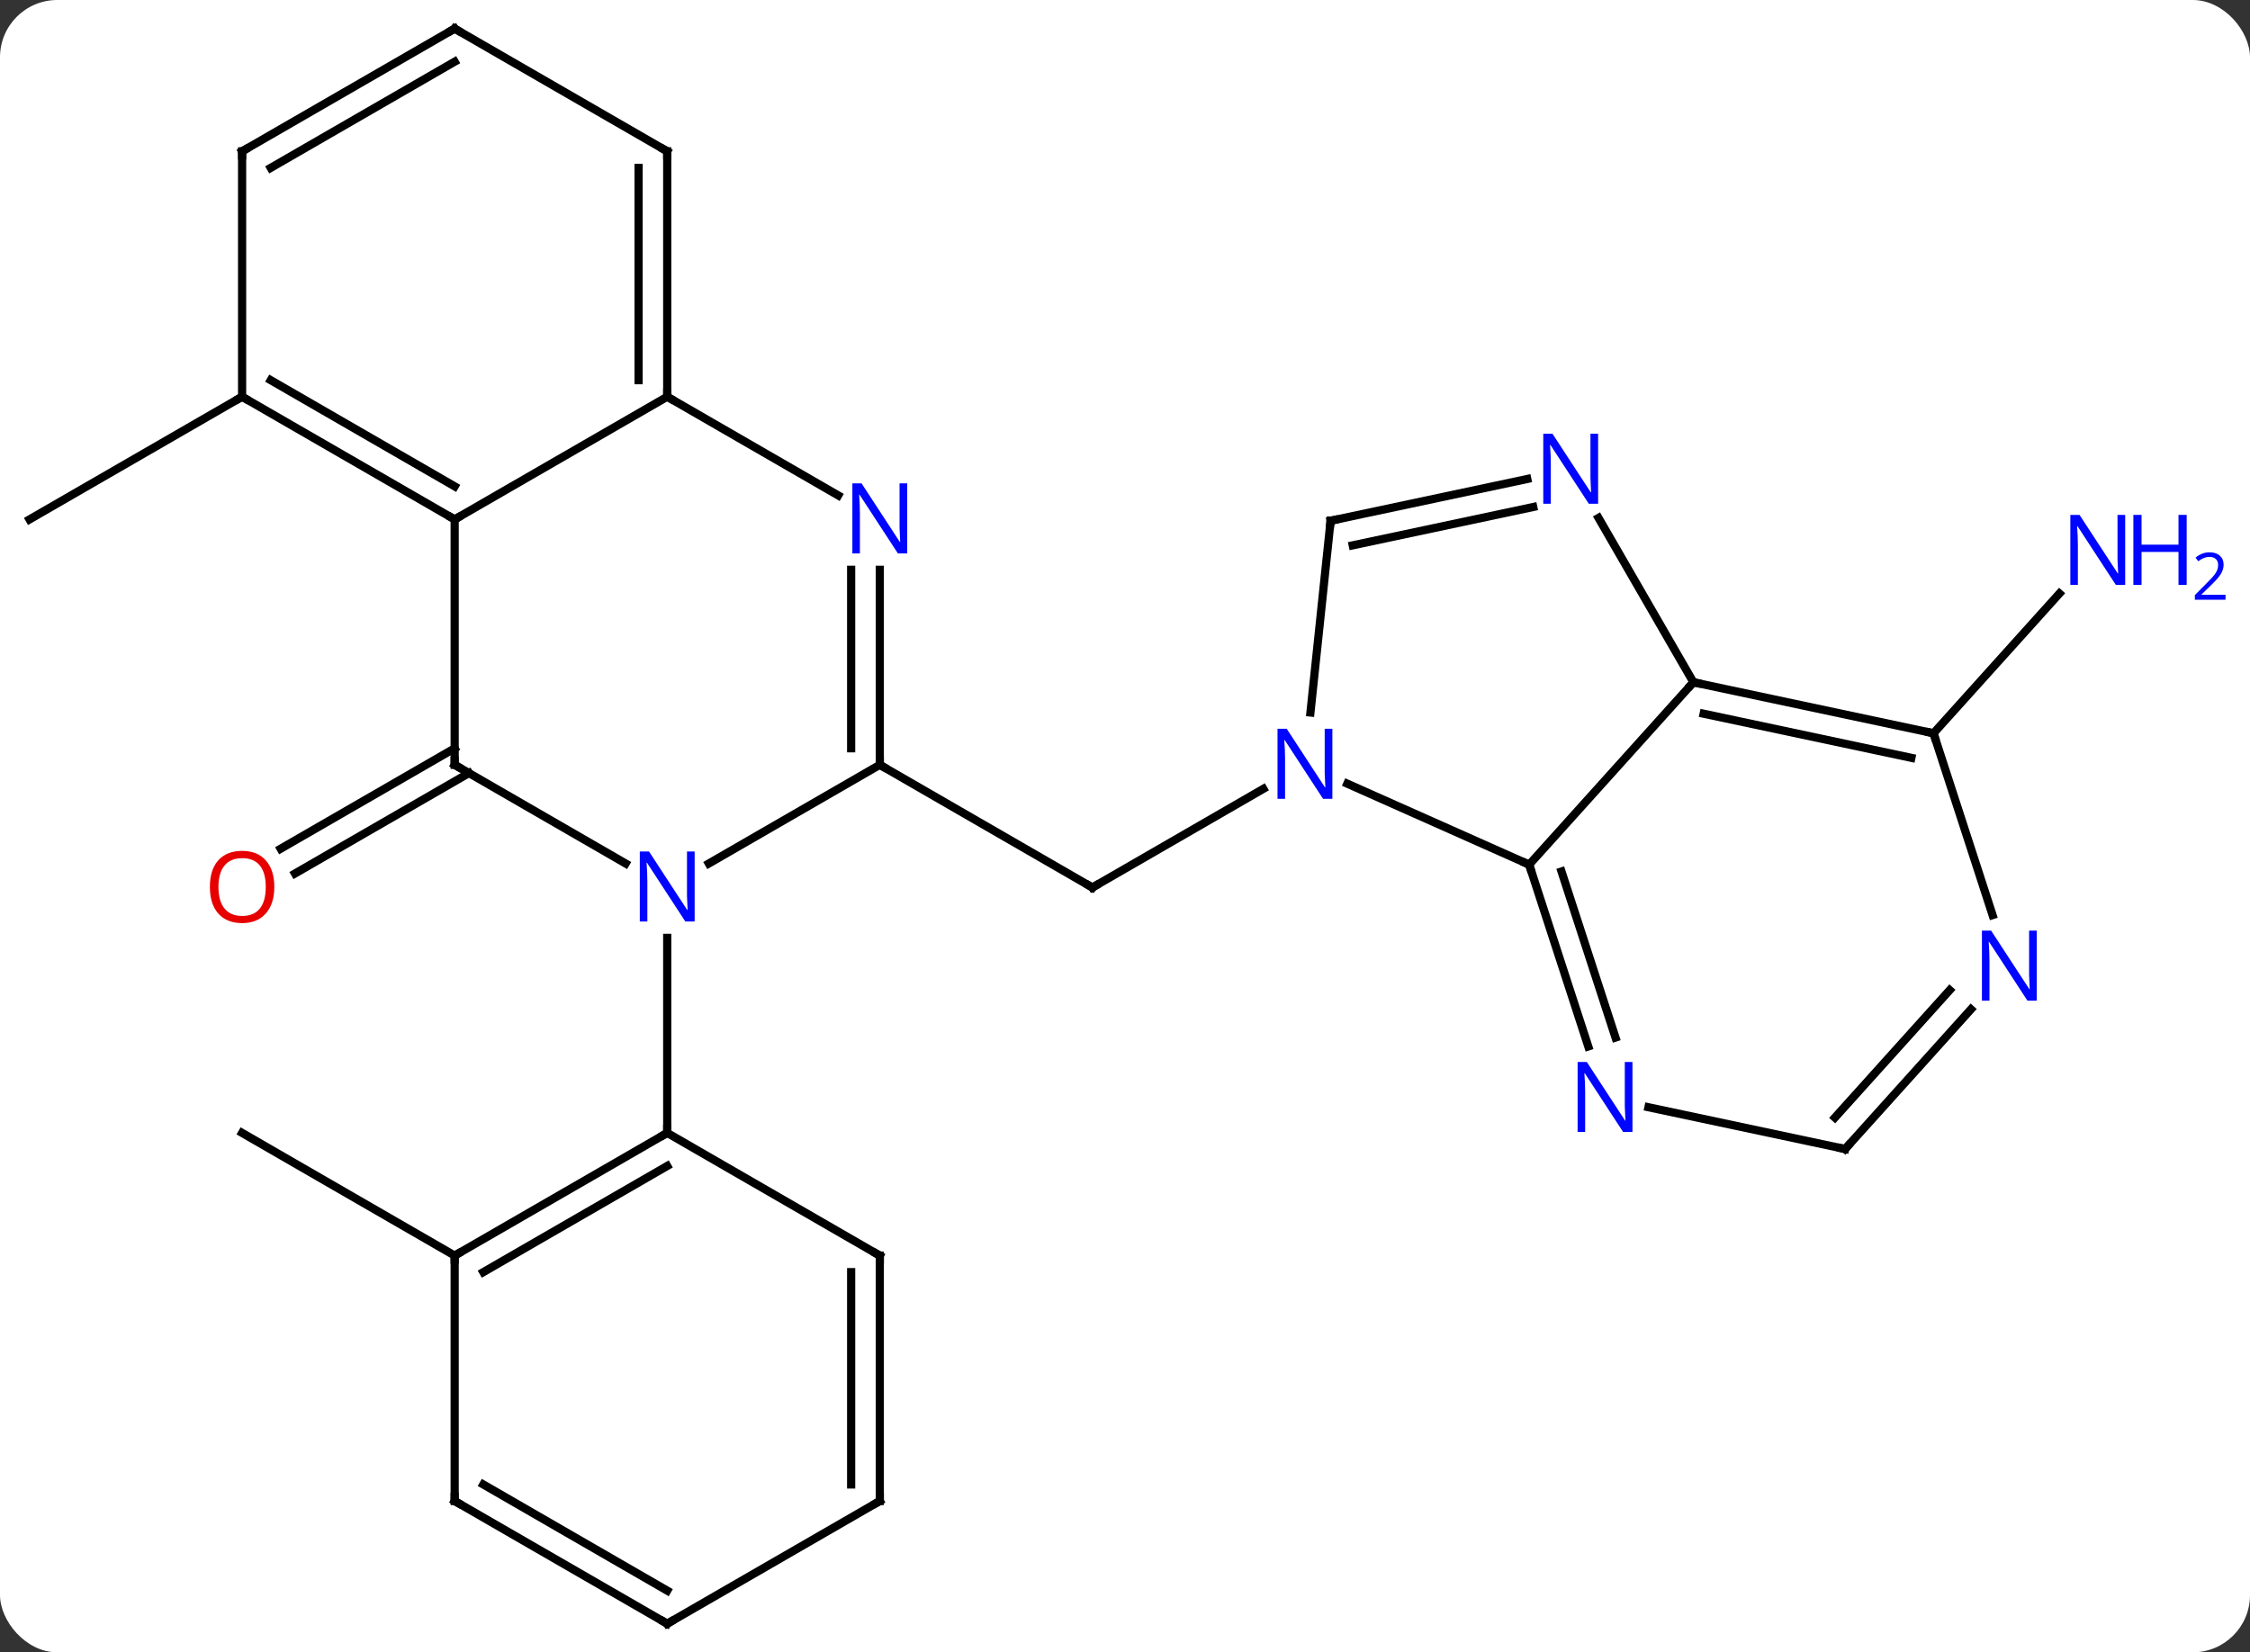 <svg width="275" viewBox="0 0 275 202" style="fill-opacity:1; color-rendering:auto; color-interpolation:auto; text-rendering:auto; stroke:black; stroke-linecap:square; stroke-miterlimit:10; shape-rendering:auto; stroke-opacity:1; fill:black; stroke-dasharray:none; font-weight:normal; stroke-width:1; font-family:'Open Sans'; font-style:normal; stroke-linejoin:miter; font-size:12; stroke-dashoffset:0; image-rendering:auto;" height="202" class="cas-substance-image" xmlns:xlink="http://www.w3.org/1999/xlink" xmlns="http://www.w3.org/2000/svg"><rect x="0" y="0" width="275" height="202" fill="#333333" stroke="none"/><svg class="cas-substance-single-component"><rect y="0" x="0" width="275" stroke="none" ry="7" rx="7" height="202" fill="white" class="cas-substance-group"/><svg y="0" x="0" width="275" viewBox="0 0 275 202" style="fill:black;" height="202" class="cas-substance-single-component-image"><svg><g><g transform="translate(130,101)" style="text-rendering:geometricPrecision; color-rendering:optimizeQuality; color-interpolation:linearRGB; stroke-linecap:butt; image-rendering:optimizeQuality;"><line y2="-7.5" y1="7.5" x2="-22.47" x1="3.513" style="fill:none;"/><line y2="-4.565" y1="7.5" x2="24.409" x1="3.513" style="fill:none;"/><line y2="-6.49" y1="5.79" x2="-72.68" x1="-93.948" style="fill:none;"/><line y2="-9.521" y1="2.758" x2="-74.43" x1="-95.698" style="fill:none;"/><line y2="52.5" y1="37.5" x2="-74.43" x1="-100.41" style="fill:none;"/><line y2="-52.5" y1="-37.5" x2="-100.41" x1="-126.393" style="fill:none;"/><line y2="-11.355" y1="-28.44" x2="106.317" x1="121.703" style="fill:none;"/><line y2="-7.5" y1="4.565" x2="-22.47" x1="-43.366" style="fill:none;"/><line y2="-7.5" y1="4.565" x2="-74.43" x1="-53.534" style="fill:none;"/><line y2="37.5" y1="13.656" x2="-48.45" x1="-48.45" style="fill:none;"/><line y2="-31.344" y1="-7.5" x2="-22.47" x1="-22.47" style="fill:none;"/><line y2="-31.344" y1="-9.521" x2="-25.97" x1="-25.97" style="fill:none;"/><line y2="-37.5" y1="-7.5" x2="-74.43" x1="-74.43" style="fill:none;"/><line y2="-52.5" y1="-40.435" x2="-48.45" x1="-27.554" style="fill:none;"/><line y2="-52.5" y1="-37.5" x2="-48.45" x1="-74.43" style="fill:none;"/><line y2="-52.5" y1="-37.5" x2="-100.41" x1="-74.43" style="fill:none;"/><line y2="-54.521" y1="-41.541" x2="-96.91" x1="-74.43" style="fill:none;"/><line y2="-82.5" y1="-52.5" x2="-48.45" x1="-48.45" style="fill:none;"/><line y2="-80.479" y1="-54.521" x2="-51.95" x1="-51.95" style="fill:none;"/><line y2="-82.5" y1="-52.5" x2="-100.41" x1="-100.41" style="fill:none;"/><line y2="-97.5" y1="-82.5" x2="-74.43" x1="-48.45" style="fill:none;"/><line y2="-97.5" y1="-82.5" x2="-74.43" x1="-100.41" style="fill:none;"/><line y2="-93.459" y1="-80.479" x2="-74.43" x1="-96.91" style="fill:none;"/><line y2="52.5" y1="37.5" x2="-74.43" x1="-48.45" style="fill:none;"/><line y2="54.521" y1="41.541" x2="-70.93" x1="-48.45" style="fill:none;"/><line y2="52.5" y1="37.5" x2="-22.47" x1="-48.45" style="fill:none;"/><line y2="82.5" y1="52.5" x2="-74.43" x1="-74.43" style="fill:none;"/><line y2="82.5" y1="52.5" x2="-22.47" x1="-22.47" style="fill:none;"/><line y2="80.479" y1="54.521" x2="-25.97" x1="-25.97" style="fill:none;"/><line y2="97.5" y1="82.5" x2="-48.45" x1="-74.43" style="fill:none;"/><line y2="93.459" y1="80.479" x2="-48.45" x1="-70.93" style="fill:none;"/><line y2="97.5" y1="82.5" x2="-48.45" x1="-22.47" style="fill:none;"/><line y2="4.701" y1="-5.194" x2="56.898" x1="34.672" style="fill:none;"/><line y2="-37.335" y1="-13.895" x2="32.628" x1="30.165" style="fill:none;"/><line y2="-17.592" y1="4.701" x2="76.974" x1="56.898" style="fill:none;"/><line y2="26.926" y1="4.701" x2="64.121" x1="56.898" style="fill:none;"/><line y2="25.844" y1="5.541" x2="67.45" x1="60.851" style="fill:none;"/><line y2="-42.444" y1="-37.335" x2="56.666" x1="32.628" style="fill:none;"/><line y2="-39.02" y1="-34.332" x2="57.394" x1="35.332" style="fill:none;"/><line y2="-37.684" y1="-17.592" x2="65.374" x1="76.974" style="fill:none;"/><line y2="-11.355" y1="-17.592" x2="106.317" x1="76.974" style="fill:none;"/><line y2="-8.352" y1="-13.748" x2="103.613" x1="78.223" style="fill:none;"/><line y2="39.471" y1="34.362" x2="95.514" x1="71.479" style="fill:none;"/><line y2="10.87" y1="-11.355" x2="113.537" x1="106.317" style="fill:none;"/><line y2="22.387" y1="39.471" x2="110.897" x1="95.514" style="fill:none;"/><line y2="20.044" y1="35.627" x2="108.296" x1="94.265" style="fill:none;"/><path style="fill:none; stroke-miterlimit:5;" d="M3.08 7.25 L3.513 7.5 L3.946 7.25"/></g><g transform="translate(130,101)" style="stroke-linecap:butt; fill:rgb(230,0,0); text-rendering:geometricPrecision; color-rendering:optimizeQuality; image-rendering:optimizeQuality; font-family:'Open Sans'; stroke:rgb(230,0,0); color-interpolation:linearRGB; stroke-miterlimit:5;"><path style="stroke:none;" d="M-96.472 7.43 Q-96.472 9.492 -97.512 10.672 Q-98.551 11.852 -100.394 11.852 Q-102.285 11.852 -103.316 10.688 Q-104.347 9.523 -104.347 7.414 Q-104.347 5.32 -103.316 4.172 Q-102.285 3.023 -100.394 3.023 Q-98.535 3.023 -97.504 4.195 Q-96.472 5.367 -96.472 7.43 ZM-103.301 7.43 Q-103.301 9.164 -102.558 10.07 Q-101.816 10.977 -100.394 10.977 Q-98.972 10.977 -98.246 10.078 Q-97.519 9.18 -97.519 7.43 Q-97.519 5.695 -98.246 4.805 Q-98.972 3.914 -100.394 3.914 Q-101.816 3.914 -102.558 4.812 Q-103.301 5.711 -103.301 7.43 Z"/><path style="fill:rgb(0,5,255); stroke:none;" d="M129.745 -29.492 L128.604 -29.492 L123.916 -36.679 L123.87 -36.679 Q123.963 -35.414 123.963 -34.367 L123.963 -29.492 L123.041 -29.492 L123.041 -38.054 L124.166 -38.054 L128.838 -30.898 L128.885 -30.898 Q128.885 -31.054 128.838 -31.914 Q128.791 -32.773 128.807 -33.148 L128.807 -38.054 L129.745 -38.054 L129.745 -29.492 Z"/><path style="fill:rgb(0,5,255); stroke:none;" d="M137.26 -29.492 L136.26 -29.492 L136.26 -33.523 L131.745 -33.523 L131.745 -29.492 L130.745 -29.492 L130.745 -38.054 L131.745 -38.054 L131.745 -34.414 L136.26 -34.414 L136.26 -38.054 L137.26 -38.054 L137.26 -29.492 Z"/><path style="fill:rgb(0,5,255); stroke:none;" d="M142.01 -27.682 L138.26 -27.682 L138.26 -28.245 L139.76 -29.761 Q140.448 -30.448 140.666 -30.745 Q140.885 -31.042 140.995 -31.323 Q141.104 -31.604 141.104 -31.932 Q141.104 -32.386 140.831 -32.651 Q140.557 -32.917 140.057 -32.917 Q139.713 -32.917 139.393 -32.8 Q139.073 -32.682 138.682 -32.386 L138.338 -32.823 Q139.12 -33.479 140.057 -33.479 Q140.854 -33.479 141.315 -33.065 Q141.776 -32.651 141.776 -31.964 Q141.776 -31.417 141.471 -30.886 Q141.166 -30.354 140.323 -29.542 L139.073 -28.323 L139.073 -28.292 L142.01 -28.292 L142.01 -27.682 Z"/><path style="fill:rgb(0,5,255); stroke:none;" d="M-45.098 11.656 L-46.239 11.656 L-50.927 4.469 L-50.973 4.469 Q-50.88 5.734 -50.88 6.781 L-50.88 11.656 L-51.802 11.656 L-51.802 3.094 L-50.677 3.094 L-46.005 10.25 L-45.958 10.25 Q-45.958 10.094 -46.005 9.234 Q-46.052 8.375 -46.036 8 L-46.036 3.094 L-45.098 3.094 L-45.098 11.656 Z"/><path style="fill:none; stroke:black;" d="M-22.47 -8 L-22.47 -7.5 L-22.037 -7.25"/><path style="fill:none; stroke:black;" d="M-73.997 -7.25 L-74.43 -7.5 L-74.43 -8"/><path style="fill:rgb(0,5,255); stroke:none;" d="M-19.118 -33.344 L-20.259 -33.344 L-24.947 -40.531 L-24.993 -40.531 Q-24.9 -39.266 -24.9 -38.219 L-24.9 -33.344 L-25.822 -33.344 L-25.822 -41.906 L-24.697 -41.906 L-20.025 -34.75 L-19.978 -34.75 Q-19.978 -34.906 -20.025 -35.766 Q-20.072 -36.625 -20.056 -37 L-20.056 -41.906 L-19.118 -41.906 L-19.118 -33.344 Z"/><path style="fill:none; stroke:black;" d="M-74.863 -37.75 L-74.43 -37.5 L-73.997 -37.75"/><path style="fill:none; stroke:black;" d="M-48.45 -53 L-48.45 -52.5 L-48.017 -52.25"/><path style="fill:none; stroke:black;" d="M-99.977 -52.25 L-100.41 -52.5 L-100.843 -52.25"/><path style="fill:none; stroke:black;" d="M-48.45 -82 L-48.45 -82.5 L-48.883 -82.75"/><path style="fill:none; stroke:black;" d="M-100.41 -82 L-100.41 -82.5 L-99.977 -82.75"/><path style="fill:none; stroke:black;" d="M-73.997 -97.25 L-74.43 -97.5 L-74.863 -97.25"/><path style="fill:none; stroke:black;" d="M-48.883 37.75 L-48.45 37.5 L-48.45 37"/><path style="fill:none; stroke:black;" d="M-73.997 52.25 L-74.43 52.5 L-74.43 53"/><path style="fill:none; stroke:black;" d="M-22.903 52.25 L-22.47 52.5 L-22.47 53"/><path style="fill:none; stroke:black;" d="M-74.43 82 L-74.43 82.5 L-73.997 82.75"/><path style="fill:none; stroke:black;" d="M-22.47 82 L-22.47 82.5 L-22.903 82.75"/><path style="fill:none; stroke:black;" d="M-48.883 97.25 L-48.45 97.5 L-48.017 97.25"/><path style="fill:rgb(0,5,255); stroke:none;" d="M32.845 -3.344 L31.704 -3.344 L27.016 -10.531 L26.97 -10.531 Q27.063 -9.266 27.063 -8.219 L27.063 -3.344 L26.141 -3.344 L26.141 -11.906 L27.266 -11.906 L31.938 -4.75 L31.985 -4.75 Q31.985 -4.906 31.938 -5.766 Q31.891 -6.625 31.907 -7 L31.907 -11.906 L32.845 -11.906 L32.845 -3.344 Z"/><path style="fill:none; stroke:black;" d="M57.053 5.176 L56.898 4.701 L56.441 4.498"/><path style="fill:none; stroke:black;" d="M32.576 -36.838 L32.628 -37.335 L33.117 -37.439"/><path style="fill:none; stroke:black;" d="M77.463 -17.488 L76.974 -17.592 L76.639 -17.221"/><path style="fill:rgb(0,5,255); stroke:none;" d="M69.523 37.39 L68.382 37.39 L63.694 30.203 L63.648 30.203 Q63.741 31.468 63.741 32.515 L63.741 37.39 L62.819 37.39 L62.819 28.828 L63.944 28.828 L68.616 35.984 L68.663 35.984 Q68.663 35.828 68.616 34.968 Q68.569 34.109 68.585 33.734 L68.585 28.828 L69.523 28.828 L69.523 37.39 Z"/><path style="fill:rgb(0,5,255); stroke:none;" d="M65.326 -39.416 L64.185 -39.416 L59.497 -46.603 L59.451 -46.603 Q59.544 -45.338 59.544 -44.291 L59.544 -39.416 L58.622 -39.416 L58.622 -47.978 L59.747 -47.978 L64.419 -40.822 L64.466 -40.822 Q64.466 -40.978 64.419 -41.838 Q64.372 -42.697 64.388 -43.072 L64.388 -47.978 L65.326 -47.978 L65.326 -39.416 Z"/><path style="fill:none; stroke:black;" d="M105.828 -11.459 L106.317 -11.355 L106.472 -10.88"/><path style="fill:none; stroke:black;" d="M95.025 39.367 L95.514 39.471 L95.849 39.099"/><path style="fill:rgb(0,5,255); stroke:none;" d="M118.939 21.334 L117.798 21.334 L113.11 14.147 L113.064 14.147 Q113.157 15.412 113.157 16.459 L113.157 21.334 L112.235 21.334 L112.235 12.772 L113.36 12.772 L118.032 19.928 L118.079 19.928 Q118.079 19.772 118.032 18.912 Q117.985 18.053 118.001 17.678 L118.001 12.772 L118.939 12.772 L118.939 21.334 Z"/></g></g></svg></svg></svg></svg>